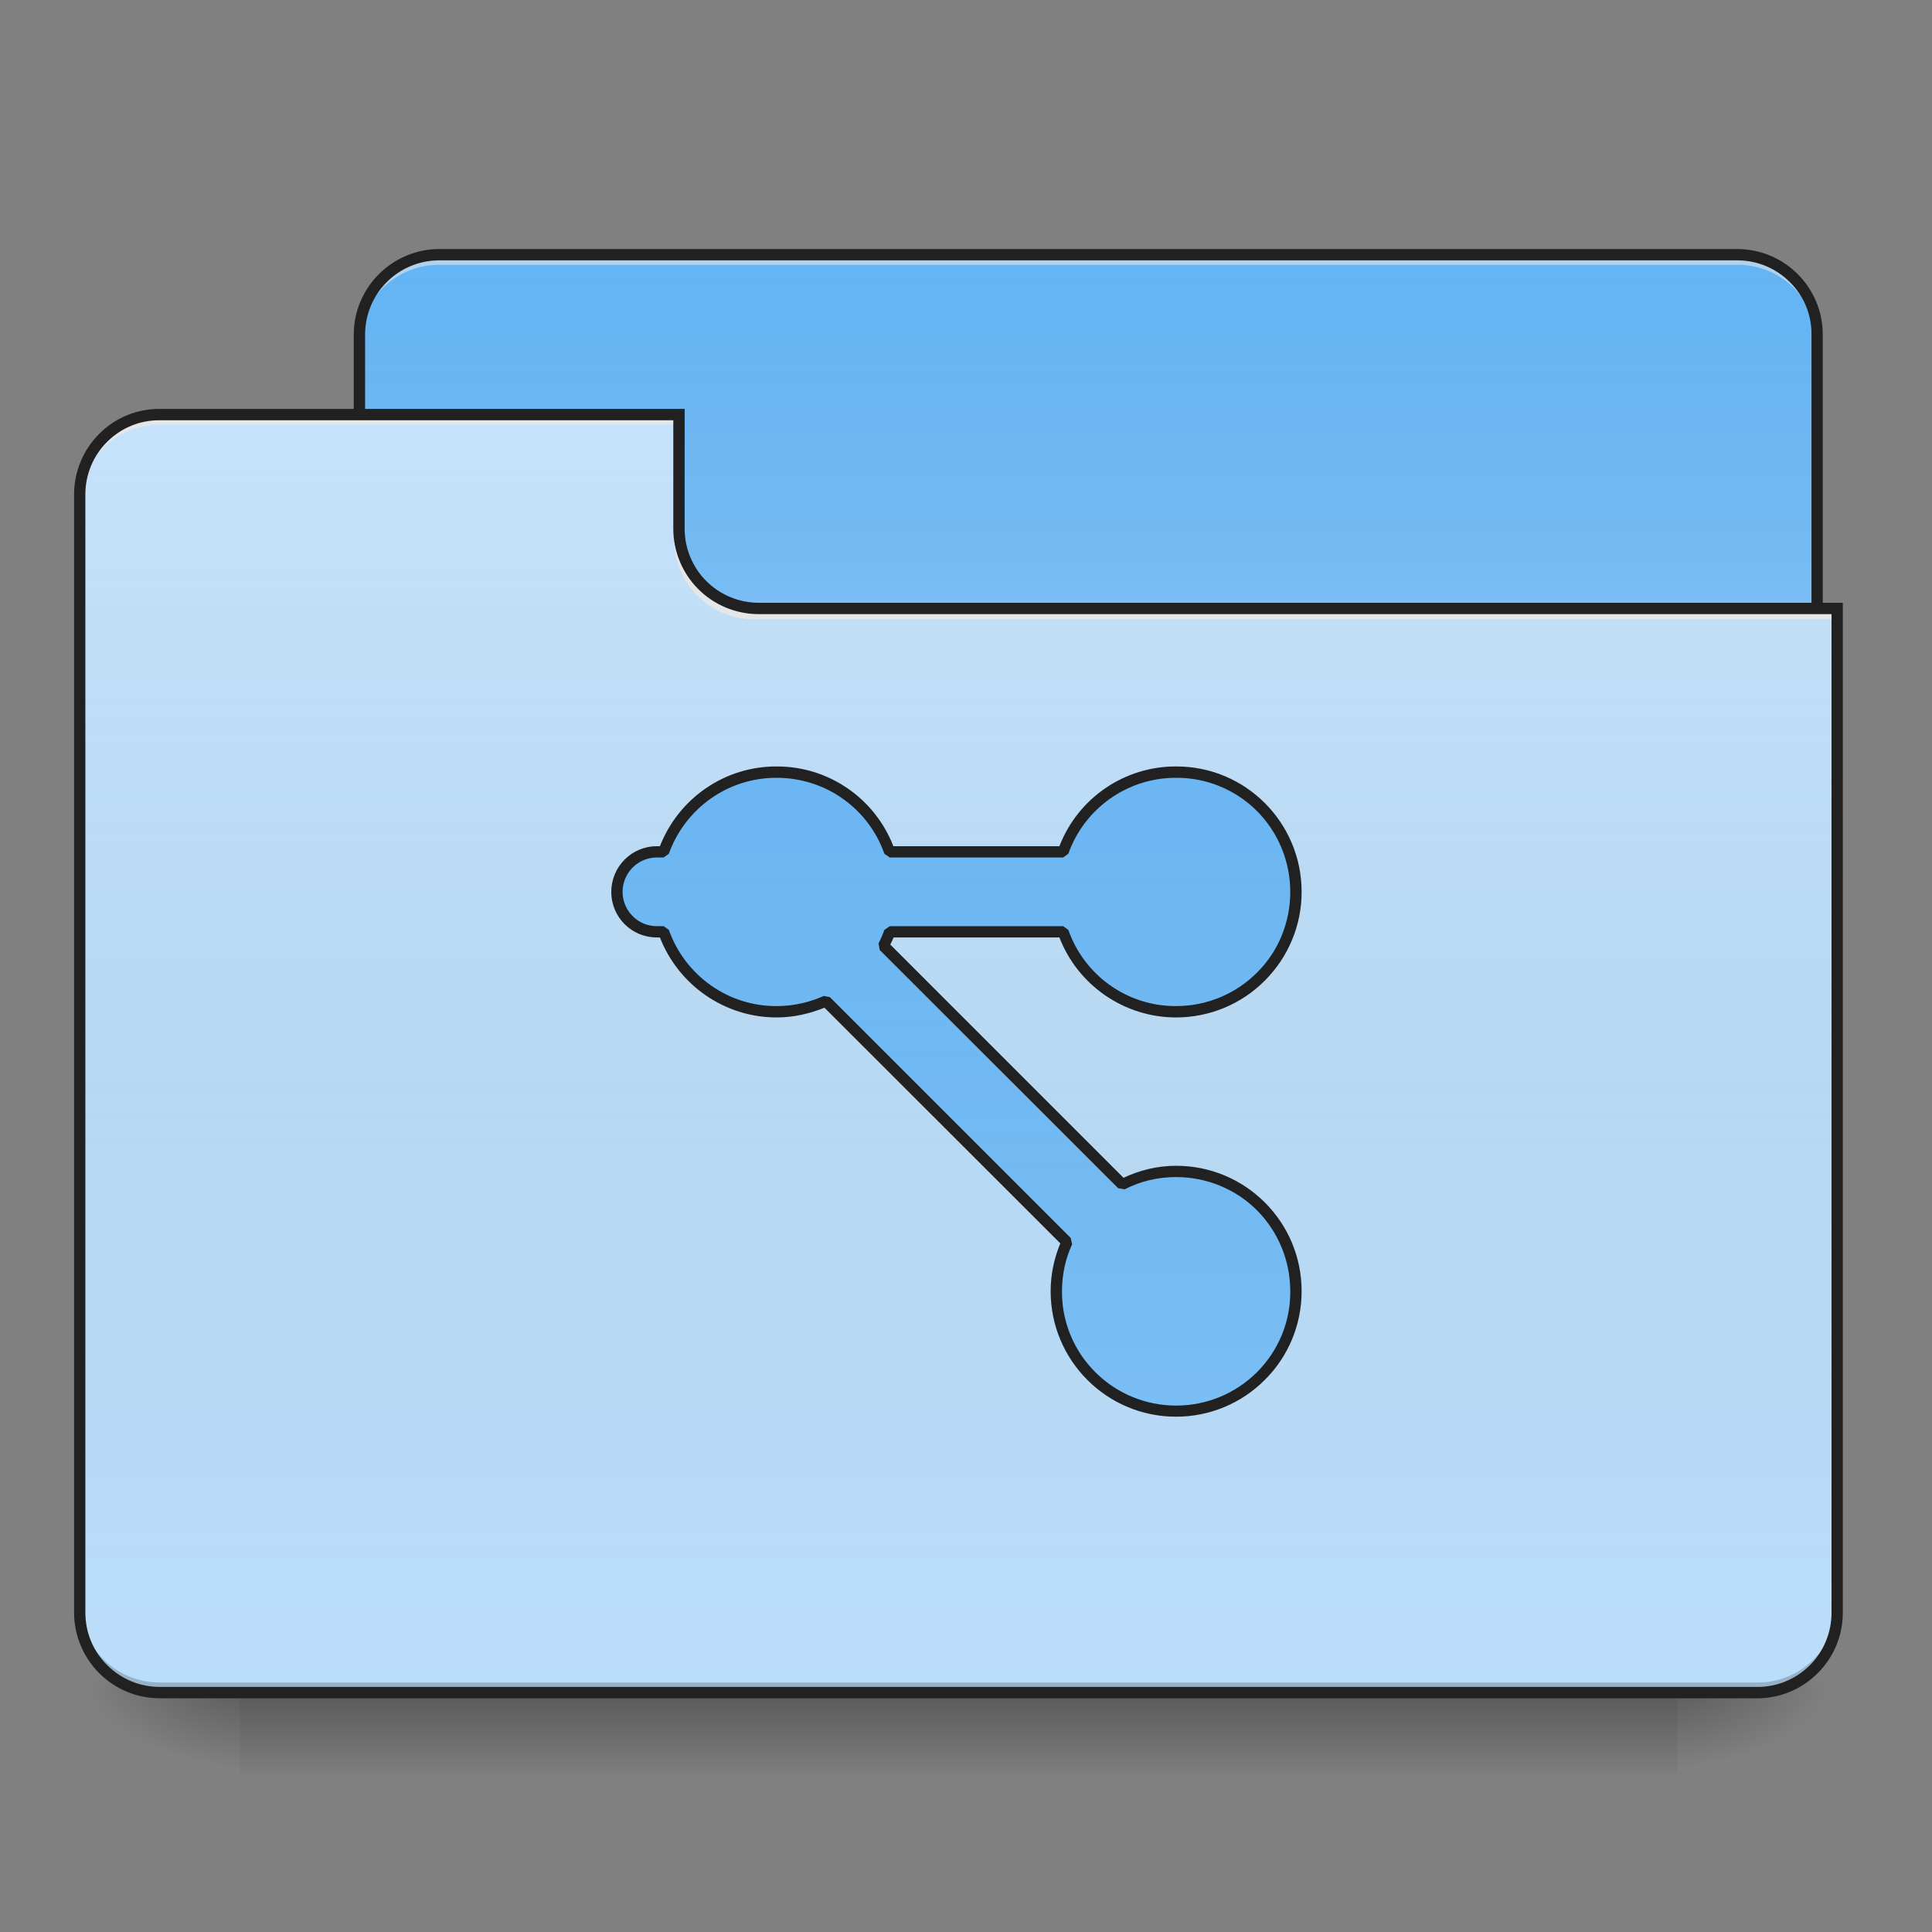 
<svg xmlns="http://www.w3.org/2000/svg" xmlns:xlink="http://www.w3.org/1999/xlink" width="32px" height="32px" viewBox="0 0 32 32" version="1.1">
<rect x="0" y="0" width="32" height="32" fill="#808080" stroke="none"/>
<defs>
<linearGradient id="linear0" gradientUnits="userSpaceOnUse" x1="254" y1="233.5" x2="254" y2="254.667" gradientTransform="matrix(0.063,0,0,0.063,0,13.439)">
<stop offset="0" style="stop-color:rgb(0%,0%,0%);stop-opacity:0.275;"/>
<stop offset="1" style="stop-color:rgb(0%,0%,0%);stop-opacity:0;"/>
</linearGradient>
<radialGradient id="radial0" gradientUnits="userSpaceOnUse" cx="450.909" cy="189.579" fx="450.909" fy="189.579" r="21.167" gradientTransform="matrix(0,-0.078,-0.141,0,54.115,63.595)">
<stop offset="0" style="stop-color:rgb(0%,0%,0%);stop-opacity:0.314;"/>
<stop offset="0.222" style="stop-color:rgb(0%,0%,0%);stop-opacity:0.275;"/>
<stop offset="1" style="stop-color:rgb(0%,0%,0%);stop-opacity:0;"/>
</radialGradient>
<radialGradient id="radial1" gradientUnits="userSpaceOnUse" cx="450.909" cy="189.579" fx="450.909" fy="189.579" r="21.167" gradientTransform="matrix(0,0.078,0.141,0,-22.362,-7.527)">
<stop offset="0" style="stop-color:rgb(0%,0%,0%);stop-opacity:0.314;"/>
<stop offset="0.222" style="stop-color:rgb(0%,0%,0%);stop-opacity:0.275;"/>
<stop offset="1" style="stop-color:rgb(0%,0%,0%);stop-opacity:0;"/>
</radialGradient>
<radialGradient id="radial2" gradientUnits="userSpaceOnUse" cx="450.909" cy="189.579" fx="450.909" fy="189.579" r="21.167" gradientTransform="matrix(0,-0.078,0.141,0,-22.362,63.595)">
<stop offset="0" style="stop-color:rgb(0%,0%,0%);stop-opacity:0.314;"/>
<stop offset="0.222" style="stop-color:rgb(0%,0%,0%);stop-opacity:0.275;"/>
<stop offset="1" style="stop-color:rgb(0%,0%,0%);stop-opacity:0;"/>
</radialGradient>
<radialGradient id="radial3" gradientUnits="userSpaceOnUse" cx="450.909" cy="189.579" fx="450.909" fy="189.579" r="21.167" gradientTransform="matrix(0,0.078,-0.141,0,54.115,-7.527)">
<stop offset="0" style="stop-color:rgb(0%,0%,0%);stop-opacity:0.314;"/>
<stop offset="0.222" style="stop-color:rgb(0%,0%,0%);stop-opacity:0.275;"/>
<stop offset="1" style="stop-color:rgb(0%,0%,0%);stop-opacity:0;"/>
</radialGradient>
<linearGradient id="linear1" gradientUnits="userSpaceOnUse" x1="254" y1="-147.5" x2="254" y2="-31.083" gradientTransform="matrix(0.063,0,0,0.063,0,13.439)">
<stop offset="0" style="stop-color:rgb(64.314%,64.314%,64.314%);stop-opacity:0;"/>
<stop offset="1" style="stop-color:rgb(100%,100%,100%);stop-opacity:0.196;"/>
</linearGradient>
<linearGradient id="linear2" gradientUnits="userSpaceOnUse" x1="254" y1="233.5" x2="254" y2="-105.167" gradientTransform="matrix(0.063,0,0,0.063,0,13.439)">
<stop offset="0" style="stop-color:rgb(34.51%,34.51%,34.51%);stop-opacity:0;"/>
<stop offset="1" style="stop-color:rgb(98.039%,98.039%,98.039%);stop-opacity:0.196;"/>
</linearGradient>
<linearGradient id="linear3" gradientUnits="userSpaceOnUse" x1="254" y1="-147.5" x2="254" y2="233.5" gradientTransform="matrix(0.063,0,0,0.063,0,13.439)">
<stop offset="0" style="stop-color:rgb(64.314%,64.314%,64.314%);stop-opacity:0;"/>
<stop offset="1" style="stop-color:rgb(100%,100%,100%);stop-opacity:0.196;"/>
</linearGradient>
</defs>
<g id="surface1">
<path style=" stroke:none;fill-rule:nonzero;fill:url(#linear0);" d="M 3.969 28.031 L 27.781 28.031 L 27.781 29.359 L 3.969 29.359 Z M 3.969 28.031 "/>
<path style=" stroke:none;fill-rule:nonzero;fill:url(#radial0);" d="M 27.781 28.031 L 30.43 28.031 L 30.43 26.711 L 27.781 26.711 Z M 27.781 28.031 "/>
<path style=" stroke:none;fill-rule:nonzero;fill:url(#radial1);" d="M 3.969 28.031 L 1.32 28.031 L 1.32 29.359 L 3.969 29.359 Z M 3.969 28.031 "/>
<path style=" stroke:none;fill-rule:nonzero;fill:url(#radial2);" d="M 3.969 28.031 L 1.32 28.031 L 1.32 26.711 L 3.969 26.711 Z M 3.969 28.031 "/>
<path style=" stroke:none;fill-rule:nonzero;fill:url(#radial3);" d="M 27.781 28.031 L 30.43 28.031 L 30.43 29.359 L 27.781 29.359 Z M 27.781 28.031 "/>
<path style=" stroke:none;fill-rule:nonzero;fill:rgb(39.216%,70.98%,96.471%);fill-opacity:1;" d="M 7.277 4.219 L 28.773 4.219 C 29.125 4.219 29.465 4.359 29.711 4.605 C 29.961 4.855 30.098 5.191 30.098 5.543 L 30.098 10.504 C 30.098 11.234 29.504 11.828 28.773 11.824 L 7.277 11.824 C 6.547 11.828 5.953 11.234 5.953 10.504 L 5.953 5.543 C 5.953 4.812 6.547 4.219 7.277 4.219 Z M 7.277 4.219 "/>
<path style=" stroke:none;fill-rule:nonzero;fill:url(#linear1);" d="M 7.277 4.219 L 28.773 4.219 C 29.125 4.219 29.465 4.359 29.711 4.605 C 29.961 4.855 30.098 5.191 30.098 5.543 L 30.098 10.504 C 30.098 11.234 29.504 11.828 28.773 11.824 L 7.277 11.824 C 6.547 11.828 5.953 11.234 5.953 10.504 L 5.953 5.543 C 5.953 4.812 6.547 4.219 7.277 4.219 Z M 7.277 4.219 "/>
<path style=" stroke:none;fill-rule:nonzero;fill:rgb(90.196%,90.196%,90.196%);fill-opacity:0.588;" d="M 7.277 4.219 C 6.926 4.219 6.59 4.355 6.34 4.605 C 6.09 4.855 5.953 5.191 5.953 5.543 L 5.953 5.707 C 5.953 5.355 6.094 5.02 6.34 4.77 C 6.59 4.523 6.926 4.383 7.277 4.387 L 28.773 4.387 C 29.125 4.383 29.465 4.523 29.711 4.77 C 29.961 5.02 30.098 5.355 30.098 5.707 L 30.098 5.543 C 30.102 5.191 29.961 4.855 29.711 4.605 C 29.465 4.355 29.125 4.219 28.773 4.219 Z M 7.277 4.219 "/>
<path style=" stroke:none;fill-rule:nonzero;fill:rgb(12.941%,12.941%,12.941%);fill-opacity:1;" d="M 7.277 4.125 C 6.496 4.125 5.859 4.762 5.859 5.543 L 5.859 10.504 C 5.859 10.879 6.008 11.242 6.273 11.508 C 6.539 11.773 6.902 11.922 7.277 11.922 L 28.773 11.922 C 29.152 11.922 29.512 11.773 29.777 11.508 C 30.043 11.242 30.191 10.879 30.191 10.504 L 30.191 5.543 C 30.191 4.762 29.559 4.125 28.773 4.125 Z M 7.277 4.312 L 28.773 4.312 C 29.102 4.312 29.414 4.441 29.645 4.672 C 29.879 4.902 30.008 5.215 30.004 5.543 L 30.004 10.504 C 30.008 10.832 29.875 11.145 29.645 11.375 C 29.414 11.605 29.102 11.734 28.773 11.734 L 7.277 11.734 C 6.949 11.734 6.637 11.605 6.406 11.375 C 6.176 11.145 6.047 10.832 6.047 10.504 L 6.047 5.543 C 6.047 5.215 6.176 4.902 6.406 4.672 C 6.637 4.441 6.949 4.312 7.277 4.312 Z M 7.277 4.312 "/>
<path style=" stroke:none;fill-rule:nonzero;fill:rgb(73.333%,87.059%,98.431%);fill-opacity:1;" d="M 2.648 6.863 C 2.297 6.863 1.957 7.004 1.711 7.25 C 1.461 7.5 1.32 7.836 1.324 8.188 L 1.324 26.711 C 1.32 27.062 1.461 27.398 1.711 27.648 C 1.957 27.895 2.297 28.035 2.648 28.031 L 29.109 28.031 C 29.457 28.035 29.797 27.895 30.043 27.648 C 30.293 27.398 30.43 27.062 30.43 26.711 L 30.43 10.172 L 12.57 10.172 C 12.219 10.172 11.879 10.035 11.633 9.785 C 11.383 9.539 11.246 9.199 11.246 8.848 L 11.246 6.863 Z M 2.648 6.863 "/>
<path style=" stroke:none;fill-rule:nonzero;fill:url(#linear2);" d="M 2.648 6.863 C 2.297 6.863 1.957 7.004 1.711 7.25 C 1.461 7.5 1.32 7.836 1.324 8.188 L 1.324 26.711 C 1.32 27.062 1.461 27.398 1.711 27.648 C 1.957 27.895 2.297 28.035 2.648 28.031 L 29.109 28.031 C 29.457 28.035 29.797 27.895 30.043 27.648 C 30.293 27.398 30.43 27.062 30.43 26.711 L 30.43 10.172 L 12.57 10.172 C 12.219 10.172 11.879 10.035 11.633 9.785 C 11.383 9.539 11.246 9.199 11.246 8.848 L 11.246 6.863 Z M 2.648 6.863 "/>
<path style=" stroke:none;fill-rule:nonzero;fill:rgb(0%,0%,0%);fill-opacity:0.196;" d="M 2.648 28.031 C 2.297 28.035 1.957 27.895 1.711 27.648 C 1.461 27.398 1.32 27.062 1.324 26.711 L 1.324 26.547 C 1.32 26.895 1.461 27.234 1.711 27.48 C 1.957 27.73 2.297 27.871 2.648 27.867 L 29.109 27.867 C 29.457 27.871 29.797 27.73 30.043 27.48 C 30.293 27.234 30.43 26.895 30.43 26.547 L 30.43 26.711 C 30.43 27.062 30.293 27.398 30.043 27.648 C 29.797 27.895 29.457 28.035 29.109 28.031 Z M 2.648 28.031 "/>
<path style=" stroke:none;fill-rule:nonzero;fill:rgb(90.196%,90.196%,90.196%);fill-opacity:0.937;" d="M 2.648 6.863 C 2.297 6.863 1.957 7.004 1.711 7.25 C 1.461 7.5 1.32 7.836 1.324 8.188 L 1.324 8.352 C 1.32 8.004 1.461 7.664 1.711 7.418 C 1.957 7.168 2.297 7.031 2.648 7.031 L 11.246 7.031 L 11.246 6.863 Z M 12.488 10.258 C 12.137 10.258 11.797 10.117 11.551 9.867 C 11.301 9.621 11.164 9.281 11.164 8.93 L 11.164 8.766 C 11.164 9.117 11.301 9.457 11.551 9.703 C 11.797 9.953 12.137 10.09 12.488 10.09 L 30.43 10.09 L 30.43 10.258 Z M 12.488 10.258 "/>
<path style=" stroke:none;fill-rule:nonzero;fill:rgb(12.941%,12.941%,12.941%);fill-opacity:1;" d="M 2.648 6.773 C 2.27 6.77 1.91 6.918 1.645 7.184 C 1.379 7.449 1.227 7.812 1.227 8.188 L 1.227 26.711 C 1.227 27.086 1.379 27.449 1.645 27.715 C 1.91 27.98 2.27 28.129 2.648 28.129 L 29.109 28.129 C 29.484 28.129 29.844 27.977 30.109 27.711 C 30.375 27.445 30.523 27.086 30.523 26.711 L 30.523 9.984 L 12.57 9.984 C 12.242 9.984 11.93 9.855 11.699 9.625 C 11.469 9.395 11.34 9.082 11.34 8.758 L 11.34 6.773 Z M 2.648 6.961 L 11.152 6.961 L 11.152 8.758 C 11.152 9.133 11.301 9.492 11.566 9.758 C 11.832 10.023 12.191 10.172 12.57 10.172 L 30.336 10.172 L 30.336 26.711 C 30.336 27.039 30.207 27.352 29.977 27.582 C 29.746 27.812 29.434 27.941 29.109 27.941 L 2.648 27.941 C 2.32 27.941 2.008 27.812 1.777 27.582 C 1.543 27.352 1.414 27.039 1.414 26.711 L 1.414 8.188 C 1.414 7.859 1.543 7.547 1.777 7.316 C 2.008 7.086 2.32 6.957 2.648 6.961 Z M 2.648 6.961 "/>
<path style=" stroke:none;fill-rule:nonzero;fill:rgb(39.216%,70.98%,96.471%);fill-opacity:1;" d="M 12.863 12.785 C 12.023 12.785 11.27 13.316 10.992 14.113 L 10.879 14.113 C 10.516 14.113 10.219 14.406 10.219 14.773 C 10.219 15.137 10.516 15.434 10.879 15.434 L 10.992 15.434 C 11.27 16.23 12.023 16.762 12.863 16.758 C 13.156 16.758 13.434 16.695 13.68 16.582 L 17.672 20.57 C 17.555 20.828 17.492 21.105 17.492 21.387 C 17.492 22.488 18.383 23.371 19.48 23.371 C 20.008 23.375 20.512 23.164 20.887 22.793 C 21.258 22.418 21.465 21.914 21.465 21.387 C 21.465 20.859 21.258 20.355 20.883 19.984 C 20.512 19.609 20.008 19.402 19.48 19.402 C 19.156 19.402 18.852 19.477 18.586 19.613 L 14.637 15.664 C 14.676 15.594 14.711 15.512 14.738 15.434 L 17.609 15.434 C 17.887 16.23 18.637 16.762 19.48 16.758 C 20.008 16.758 20.512 16.551 20.887 16.176 C 21.258 15.805 21.465 15.297 21.465 14.773 C 21.465 14.246 21.258 13.738 20.883 13.367 C 20.512 12.996 20.008 12.785 19.48 12.785 C 18.637 12.785 17.887 13.316 17.609 14.113 L 14.738 14.113 C 14.457 13.316 13.707 12.785 12.863 12.785 Z M 12.863 12.785 "/>
<path style=" stroke:none;fill-rule:nonzero;fill:url(#linear3);" d="M 12.863 12.785 C 12.023 12.785 11.27 13.316 10.992 14.113 L 10.879 14.113 C 10.516 14.113 10.219 14.406 10.219 14.773 C 10.219 15.137 10.516 15.434 10.879 15.434 L 10.992 15.434 C 11.27 16.23 12.023 16.762 12.863 16.758 C 13.156 16.758 13.434 16.695 13.68 16.582 L 17.672 20.57 C 17.555 20.828 17.492 21.105 17.492 21.387 C 17.492 22.488 18.383 23.371 19.48 23.371 C 20.008 23.375 20.512 23.164 20.887 22.793 C 21.258 22.418 21.465 21.914 21.465 21.387 C 21.465 20.859 21.258 20.355 20.883 19.984 C 20.512 19.609 20.008 19.402 19.48 19.402 C 19.156 19.402 18.852 19.477 18.586 19.613 L 14.637 15.664 C 14.676 15.594 14.711 15.512 14.738 15.434 L 17.609 15.434 C 17.887 16.23 18.637 16.762 19.48 16.758 C 20.008 16.758 20.512 16.551 20.887 16.176 C 21.258 15.805 21.465 15.297 21.465 14.773 C 21.465 14.246 21.258 13.738 20.883 13.367 C 20.512 12.996 20.008 12.785 19.48 12.785 C 18.637 12.785 17.887 13.316 17.609 14.113 L 14.738 14.113 C 14.457 13.316 13.707 12.785 12.863 12.785 Z M 12.863 12.785 "/>
<path style=" stroke:none;fill-rule:nonzero;fill:rgb(12.941%,12.941%,12.941%);fill-opacity:1;" d="M 12.863 12.695 C 12.008 12.691 11.242 13.219 10.93 14.016 L 10.879 14.016 C 10.461 14.016 10.125 14.355 10.125 14.773 C 10.125 15.191 10.461 15.527 10.879 15.527 L 10.93 15.527 C 11.242 16.324 12.008 16.852 12.863 16.852 C 13.148 16.852 13.41 16.789 13.656 16.691 L 17.562 20.594 C 17.461 20.84 17.402 21.105 17.402 21.387 C 17.402 22.535 18.332 23.465 19.48 23.465 C 20.031 23.465 20.562 23.246 20.949 22.855 C 21.34 22.469 21.559 21.938 21.559 21.387 C 21.559 20.238 20.629 19.309 19.48 19.309 C 19.168 19.309 18.875 19.383 18.609 19.508 L 14.746 15.645 C 14.766 15.609 14.781 15.57 14.801 15.527 L 17.547 15.527 C 17.855 16.324 18.625 16.852 19.48 16.852 C 20.031 16.852 20.562 16.633 20.949 16.242 C 21.34 15.852 21.559 15.324 21.559 14.773 C 21.559 13.625 20.629 12.691 19.48 12.695 C 18.625 12.691 17.855 13.219 17.547 14.016 L 14.797 14.016 C 14.488 13.219 13.719 12.691 12.863 12.695 Z M 12.863 12.883 C 13.691 12.883 14.391 13.406 14.648 14.141 L 14.738 14.203 L 17.609 14.203 L 17.695 14.141 C 17.961 13.387 18.68 12.879 19.48 12.883 C 19.98 12.879 20.465 13.078 20.82 13.434 C 21.172 13.789 21.371 14.27 21.371 14.773 C 21.371 15.273 21.176 15.758 20.82 16.109 C 20.465 16.465 19.984 16.664 19.48 16.664 C 18.676 16.668 17.961 16.16 17.695 15.402 L 17.609 15.34 L 14.738 15.34 L 14.648 15.402 C 14.621 15.477 14.59 15.551 14.551 15.625 L 14.57 15.734 L 18.52 19.68 L 18.629 19.699 C 18.891 19.562 19.184 19.496 19.48 19.496 C 19.98 19.496 20.465 19.691 20.82 20.047 C 21.172 20.402 21.371 20.883 21.371 21.387 C 21.375 21.891 21.176 22.371 20.82 22.727 C 20.465 23.082 19.984 23.281 19.48 23.281 C 18.977 23.281 18.496 23.082 18.141 22.727 C 17.785 22.371 17.586 21.891 17.59 21.387 C 17.59 21.109 17.648 20.844 17.758 20.609 L 17.734 20.504 L 13.746 16.516 L 13.645 16.496 C 13.406 16.602 13.145 16.664 12.863 16.664 C 12.062 16.668 11.348 16.16 11.078 15.402 L 10.992 15.34 L 10.879 15.34 C 10.727 15.34 10.582 15.281 10.477 15.172 C 10.371 15.066 10.312 14.922 10.312 14.773 C 10.312 14.457 10.566 14.203 10.879 14.203 L 10.992 14.203 L 11.078 14.141 C 11.348 13.387 12.062 12.879 12.863 12.883 Z M 12.863 12.883 "/>
</g>
</svg>
